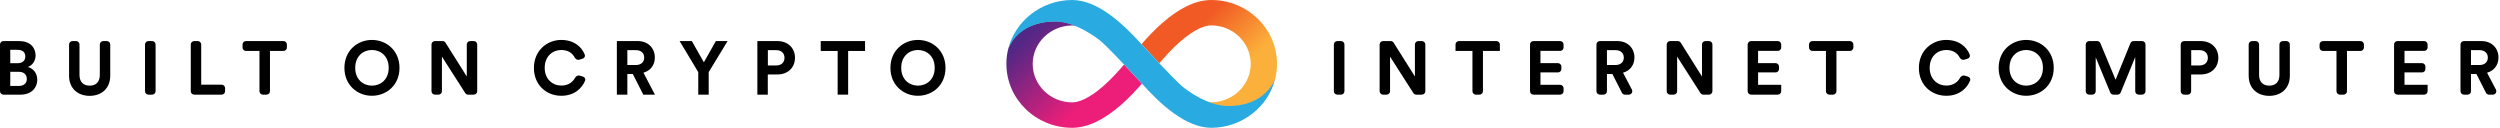 <svg width="313" height="16" viewBox="0 0 313 16" fill="none" xmlns="http://www.w3.org/2000/svg">
<path d="M151.653 0C149.759 0 147.694 0.971 145.512 2.882C144.477 3.788 143.583 4.759 142.912 5.535C142.912 5.535 142.912 5.535 142.918 5.541V5.535C142.918 5.535 143.977 6.688 145.147 7.924C145.777 7.176 146.683 6.159 147.724 5.241C149.665 3.541 150.93 3.182 151.653 3.182C154.377 3.182 156.589 5.341 156.589 7.994C156.589 10.629 154.371 12.788 151.653 12.806C151.53 12.806 151.371 12.788 151.171 12.747C151.965 13.088 152.818 13.335 153.63 13.335C158.618 13.335 159.594 10.082 159.659 9.847C159.806 9.253 159.883 8.629 159.883 7.988C159.883 3.588 156.189 0 151.653 0Z" fill="url(#paint0_linear_1715_366)"/>
<path d="M134.229 16C136.124 16 138.188 15.029 140.371 13.117C141.406 12.212 142.3 11.241 142.971 10.465C142.971 10.465 142.971 10.465 142.965 10.459V10.465C142.965 10.465 141.906 9.312 140.735 8.076C140.106 8.823 139.2 9.841 138.159 10.759C136.218 12.459 134.953 12.818 134.229 12.818C131.506 12.812 129.294 10.653 129.294 8C129.294 5.365 131.512 3.206 134.229 3.188C134.353 3.188 134.512 3.206 134.712 3.247C133.918 2.906 133.065 2.659 132.253 2.659C127.265 2.659 126.294 5.912 126.224 6.141C126.076 6.741 126 7.359 126 8C126 12.412 129.694 16 134.229 16Z" fill="url(#paint1_linear_1715_366)"/>
<path d="M153.618 13.265C151.065 13.2 148.412 11.188 147.871 10.688C146.471 9.394 143.241 5.894 142.988 5.618C140.624 2.965 137.418 0 134.23 0H134.224H134.218C130.347 0.018 127.094 2.641 126.224 6.141C126.288 5.912 127.565 2.594 132.247 2.712C134.8 2.776 137.465 4.818 138.012 5.318C139.412 6.612 142.641 10.112 142.894 10.388C145.259 13.035 148.465 16 151.653 16H151.659H151.665C155.535 15.982 158.794 13.359 159.659 9.859C159.588 10.088 158.306 13.377 153.618 13.265Z" fill="#29ABE2"/>
<path d="M167.894 11.849C168.132 11.849 168.324 11.656 168.324 11.419V5.572C168.324 5.334 168.132 5.142 167.894 5.142H167.43C167.193 5.142 167 5.334 167 5.572V11.419C167 11.656 167.193 11.849 167.43 11.849H167.894Z" fill="black"/>
<path d="M178.022 11.849C178.26 11.849 178.452 11.656 178.452 11.419V5.572C178.452 5.334 178.26 5.142 178.022 5.142H177.577C177.339 5.142 177.147 5.334 177.147 5.572V9.578L174.483 5.343C174.404 5.218 174.267 5.142 174.119 5.142H173.159C172.922 5.142 172.729 5.334 172.729 5.572V11.419C172.729 11.656 172.922 11.849 173.159 11.849H173.605C173.842 11.849 174.035 11.656 174.035 11.419V7.091L176.954 11.65C177.033 11.774 177.169 11.849 177.316 11.849H178.022Z" fill="black"/>
<path d="M187.784 6.381V5.572C187.784 5.334 187.591 5.142 187.354 5.142H182.661C182.424 5.142 182.231 5.334 182.231 5.572V6.381H184.35V11.419C184.35 11.656 184.543 11.849 184.78 11.849H185.235C185.472 11.849 185.665 11.656 185.665 11.419V6.381H187.784Z" fill="black"/>
<path d="M195.33 11.849C195.567 11.849 195.759 11.656 195.759 11.419V11.049C195.759 10.811 195.567 10.619 195.33 10.619H192.865V9.068H195.055C195.293 9.068 195.485 8.875 195.485 8.638V8.334C195.485 8.097 195.293 7.904 195.055 7.904H192.865V6.372H195.33C195.567 6.372 195.759 6.179 195.759 5.942V5.572C195.759 5.334 195.567 5.142 195.33 5.142H191.989C191.752 5.142 191.559 5.334 191.559 5.572V11.419C191.559 11.656 191.752 11.849 191.989 11.849H195.33Z" fill="black"/>
<path d="M203.067 11.614C203.14 11.758 203.288 11.849 203.45 11.849H203.932C204.255 11.849 204.463 11.505 204.313 11.219L203.205 9.105C204.085 8.85 204.633 8.141 204.633 7.204C204.633 6.041 203.801 5.142 202.496 5.142H200.305C200.068 5.142 199.875 5.334 199.875 5.572V11.419C199.875 11.656 200.068 11.849 200.305 11.849H200.76C200.998 11.849 201.19 11.656 201.19 11.419V9.266H201.871L203.067 11.614ZM201.19 8.141V6.277H202.25C202.912 6.277 203.3 6.646 203.3 7.214C203.3 7.762 202.912 8.141 202.25 8.141H201.19Z" fill="black"/>
<path d="M213.965 11.849C214.202 11.849 214.394 11.656 214.394 11.419V5.572C214.394 5.334 214.202 5.142 213.965 5.142H213.519C213.282 5.142 213.089 5.334 213.089 5.572V9.578L210.425 5.343C210.346 5.218 210.209 5.142 210.061 5.142H209.101C208.864 5.142 208.672 5.334 208.672 5.572V11.419C208.672 11.656 208.864 11.849 209.101 11.849H209.547C209.784 11.849 209.977 11.656 209.977 11.419V7.091L212.896 11.65C212.975 11.774 213.112 11.849 213.258 11.849H213.965Z" fill="black"/>
<path d="M222.577 11.849C222.815 11.849 223.007 11.656 223.007 11.419V10.619H220.113V9.068H222.303C222.54 9.068 222.733 8.875 222.733 8.638V8.334C222.733 8.097 222.54 7.904 222.303 7.904H220.113V6.372H222.577C222.815 6.372 223.007 6.179 223.007 5.942V5.572C223.007 5.334 222.815 5.142 222.577 5.142H219.237C219 5.142 218.807 5.334 218.807 5.572V11.419C218.807 11.656 219 11.849 219.237 11.849H222.577Z" fill="black"/>
<path d="M231.612 6.381C231.849 6.381 232.042 6.189 232.042 5.951V5.572C232.042 5.334 231.849 5.142 231.612 5.142H226.919C226.682 5.142 226.489 5.334 226.489 5.572V5.951C226.489 6.189 226.682 6.381 226.919 6.381H228.608V11.419C228.608 11.656 228.801 11.849 229.038 11.849H229.493C229.73 11.849 229.923 11.656 229.923 11.419V6.381H231.612Z" fill="black"/>
<path d="M243.678 11.991C245.329 11.991 246.274 11.03 246.654 10.099C246.74 9.887 246.609 9.659 246.39 9.593L245.978 9.468C245.748 9.399 245.51 9.534 245.395 9.744C245.12 10.248 244.582 10.713 243.678 10.713C242.6 10.713 241.597 9.928 241.597 8.5C241.597 6.977 242.656 6.258 243.659 6.258C244.566 6.258 245.083 6.69 245.342 7.185C245.457 7.404 245.703 7.548 245.939 7.473L246.35 7.344C246.566 7.276 246.695 7.051 246.611 6.84C246.232 5.884 245.296 5 243.659 5C241.862 5 240.244 6.362 240.244 8.5C240.244 10.638 241.805 11.991 243.678 11.991Z" fill="black"/>
<path d="M251.585 8.491C251.585 6.977 252.644 6.258 253.675 6.258C254.716 6.258 255.775 6.977 255.775 8.491C255.775 10.004 254.716 10.723 253.675 10.723C252.644 10.723 251.585 10.004 251.585 8.491ZM250.232 8.5C250.232 10.657 251.859 11.991 253.675 11.991C255.501 11.991 257.128 10.657 257.128 8.5C257.128 6.334 255.501 5 253.675 5C251.859 5 250.232 6.334 250.232 8.5Z" fill="black"/>
<path d="M268.187 11.849C268.424 11.849 268.617 11.656 268.617 11.419V5.572C268.617 5.334 268.424 5.142 268.187 5.142H267.128C266.953 5.142 266.796 5.248 266.73 5.41L264.871 9.985L262.966 5.407C262.9 5.246 262.743 5.142 262.569 5.142H261.565C261.327 5.142 261.135 5.334 261.135 5.572V11.419C261.135 11.656 261.327 11.849 261.565 11.849H261.953C262.191 11.849 262.383 11.656 262.383 11.419V7.185L264.203 11.583C264.27 11.744 264.426 11.849 264.6 11.849H265.112C265.287 11.849 265.444 11.743 265.51 11.582L267.331 7.147V11.419C267.331 11.656 267.523 11.849 267.76 11.849H268.187Z" fill="black"/>
<path d="M274.34 8.197V6.277H275.371C276.024 6.277 276.421 6.646 276.421 7.242C276.421 7.819 276.024 8.197 275.371 8.197H274.34ZM275.532 9.323C276.856 9.323 277.736 8.453 277.736 7.232C277.736 6.022 276.856 5.142 275.532 5.142H273.455C273.218 5.142 273.025 5.334 273.025 5.572V11.419C273.025 11.656 273.218 11.849 273.455 11.849H273.901C274.138 11.849 274.331 11.656 274.331 11.419V9.323H275.532Z" fill="black"/>
<path d="M284.107 12C285.545 12 286.689 11.12 286.689 9.474V5.572C286.689 5.334 286.497 5.142 286.259 5.142H285.814C285.576 5.142 285.384 5.334 285.384 5.572V9.38C285.384 10.259 284.901 10.723 284.107 10.723C283.331 10.723 282.839 10.259 282.839 9.38V5.572C282.839 5.334 282.647 5.142 282.409 5.142H281.964C281.726 5.142 281.534 5.334 281.534 5.572V9.474C281.534 11.12 282.678 12 284.107 12Z" fill="black"/>
<path d="M295.532 6.381C295.769 6.381 295.962 6.189 295.962 5.951V5.572C295.962 5.334 295.769 5.142 295.532 5.142H290.839C290.601 5.142 290.409 5.334 290.409 5.572V5.951C290.409 6.189 290.601 6.381 290.839 6.381H292.528V11.419C292.528 11.656 292.72 11.849 292.958 11.849H293.413C293.65 11.849 293.843 11.656 293.843 11.419V6.381H295.532Z" fill="black"/>
<path d="M303.507 11.849C303.745 11.849 303.937 11.656 303.937 11.419V10.619H301.043V9.068H303.233C303.47 9.068 303.663 8.875 303.663 8.638V8.334C303.663 8.097 303.47 7.904 303.233 7.904H301.043V6.372H303.507C303.745 6.372 303.937 6.179 303.937 5.942V5.572C303.937 5.334 303.745 5.142 303.507 5.142H300.167C299.93 5.142 299.737 5.334 299.737 5.572V11.419C299.737 11.656 299.93 11.849 300.167 11.849H303.507Z" fill="black"/>
<path d="M311.244 11.614C311.318 11.758 311.466 11.849 311.628 11.849H312.11C312.433 11.849 312.641 11.505 312.491 11.219L311.383 9.105C312.263 8.85 312.811 8.141 312.811 7.204C312.811 6.041 311.979 5.142 310.673 5.142H308.483C308.246 5.142 308.053 5.334 308.053 5.572V11.419C308.053 11.656 308.246 11.849 308.483 11.849H308.938C309.175 11.849 309.368 11.656 309.368 11.419V9.266H310.049L311.244 11.614ZM309.368 8.141V6.277H310.427C311.09 6.277 311.477 6.646 311.477 7.214C311.477 7.762 311.09 8.141 310.427 8.141H309.368Z" fill="black"/>
<path d="M0.43 5.142C0.193 5.142 0 5.334 0 5.572V11.419C0 11.656 0.193 11.849 0.43 11.849H2.592C3.85 11.849 4.664 11.063 4.664 9.976C4.664 9.143 4.134 8.547 3.481 8.386C4.039 8.197 4.455 7.639 4.455 6.949C4.455 5.908 3.718 5.142 2.412 5.142H0.43ZM1.286 7.914V6.239H2.204C2.838 6.239 3.169 6.561 3.169 7.072C3.169 7.582 2.809 7.914 2.214 7.914H1.286ZM1.286 10.761V8.992H2.365C3.018 8.992 3.358 9.361 3.358 9.891C3.358 10.43 2.98 10.761 2.346 10.761H1.286Z" fill="black"/>
<path d="M11.22 12C12.658 12 13.803 11.12 13.803 9.474V5.572C13.803 5.334 13.61 5.142 13.373 5.142H12.927C12.69 5.142 12.497 5.334 12.497 5.572V9.38C12.497 10.259 12.015 10.723 11.22 10.723C10.444 10.723 9.952 10.259 9.952 9.38V5.572C9.952 5.334 9.76 5.142 9.522 5.142H9.077C8.84 5.142 8.647 5.334 8.647 5.572V9.474C8.647 11.12 9.792 12 11.22 12Z" fill="black"/>
<path d="M19.05 11.849C19.288 11.849 19.48 11.656 19.48 11.419V5.572C19.48 5.334 19.288 5.142 19.05 5.142H18.586C18.348 5.142 18.156 5.334 18.156 5.572V11.419C18.156 11.656 18.348 11.849 18.586 11.849H19.05Z" fill="black"/>
<path d="M27.75 11.849C27.987 11.849 28.18 11.656 28.18 11.419V11.03C28.18 10.793 27.987 10.6 27.75 10.6H25.191V5.572C25.191 5.334 24.998 5.142 24.761 5.142H24.315C24.078 5.142 23.885 5.334 23.885 5.572V11.419C23.885 11.656 24.078 11.849 24.315 11.849H27.75Z" fill="black"/>
<path d="M35.489 6.381C35.727 6.381 35.919 6.189 35.919 5.951V5.572C35.919 5.334 35.727 5.142 35.489 5.142H30.796C30.559 5.142 30.366 5.334 30.366 5.572V5.951C30.366 6.189 30.559 6.381 30.796 6.381H32.485V11.419C32.485 11.656 32.678 11.849 32.915 11.849H33.37C33.608 11.849 33.8 11.656 33.8 11.419V6.381H35.489Z" fill="black"/>
<path d="M44.474 8.491C44.474 6.977 45.533 6.258 46.565 6.258C47.605 6.258 48.664 6.977 48.664 8.491C48.664 10.004 47.605 10.723 46.565 10.723C45.533 10.723 44.474 10.004 44.474 8.491ZM43.121 8.5C43.121 10.657 44.748 11.991 46.565 11.991C48.39 11.991 50.017 10.657 50.017 8.5C50.017 6.334 48.39 5 46.565 5C44.748 5 43.121 6.334 43.121 8.5Z" fill="black"/>
<path d="M59.317 11.849C59.554 11.849 59.747 11.656 59.747 11.419V5.572C59.747 5.334 59.554 5.142 59.317 5.142H58.871C58.634 5.142 58.441 5.334 58.441 5.572V9.578L55.777 5.343C55.699 5.218 55.561 5.142 55.413 5.142H54.454C54.216 5.142 54.024 5.334 54.024 5.572V11.419C54.024 11.656 54.216 11.849 54.454 11.849H54.899C55.137 11.849 55.329 11.656 55.329 11.419V7.091L58.248 11.65C58.327 11.774 58.464 11.849 58.61 11.849H59.317Z" fill="black"/>
<path d="M70.278 11.991C71.929 11.991 72.874 11.03 73.254 10.099C73.341 9.887 73.209 9.659 72.99 9.593L72.578 9.468C72.349 9.399 72.11 9.534 71.995 9.744C71.721 10.248 71.182 10.713 70.278 10.713C69.2 10.713 68.197 9.928 68.197 8.5C68.197 6.977 69.257 6.258 70.26 6.258C71.167 6.258 71.683 6.69 71.943 7.185C72.058 7.404 72.304 7.548 72.54 7.473L72.95 7.344C73.166 7.276 73.295 7.051 73.212 6.84C72.833 5.884 71.896 5 70.26 5C68.462 5 66.845 6.362 66.845 8.5C66.845 10.638 68.406 11.991 70.278 11.991Z" fill="black"/>
<path d="M80.541 11.849H81.998L80.56 9.105C81.439 8.85 81.988 8.141 81.988 7.204C81.988 6.041 81.156 5.142 79.85 5.142H77.23V11.849H78.545V9.266H79.226L80.541 11.849ZM78.545 8.141V6.277H79.604C80.266 6.277 80.654 6.646 80.654 7.214C80.654 7.762 80.266 8.141 79.604 8.141H78.545Z" fill="black"/>
<path d="M87.423 9.03V11.849H88.729V9.03L91.094 5.142H89.627L88.123 7.8L86.619 5.142H85.087L87.423 9.03Z" fill="black"/>
<path d="M96.137 8.197V6.277H97.168C97.821 6.277 98.218 6.646 98.218 7.242C98.218 7.819 97.821 8.197 97.168 8.197H96.137ZM97.329 9.323C98.653 9.323 99.533 8.453 99.533 7.232C99.533 6.022 98.653 5.142 97.329 5.142H94.822V11.849H96.128V9.323H97.329Z" fill="black"/>
<path d="M108.306 6.381V5.142H102.754V6.381H104.873V11.849H106.188V6.381H108.306Z" fill="black"/>
<path d="M112.834 8.491C112.834 6.977 113.894 6.258 114.925 6.258C115.965 6.258 117.025 6.977 117.025 8.491C117.025 10.004 115.965 10.723 114.925 10.723C113.894 10.723 112.834 10.004 112.834 8.491ZM111.482 8.5C111.482 10.657 113.109 11.991 114.925 11.991C116.75 11.991 118.378 10.657 118.378 8.5C118.378 6.334 116.75 5 114.925 5C113.109 5 111.482 6.334 111.482 8.5Z" fill="black"/>
<defs>
<linearGradient id="paint0_linear_1715_366" x1="147.369" y1="1.055" x2="158.558" y2="12.641" gradientUnits="userSpaceOnUse">
<stop offset="0.21" stop-color="#F15A24"/>
<stop offset="0.684" stop-color="#FBB03B"/>
</linearGradient>
<linearGradient id="paint1_linear_1715_366" x1="138.513" y1="14.945" x2="127.324" y2="3.358" gradientUnits="userSpaceOnUse">
<stop offset="0.21" stop-color="#ED1E79"/>
<stop offset="0.893" stop-color="#522785"/>
</linearGradient>
</defs>
</svg>
